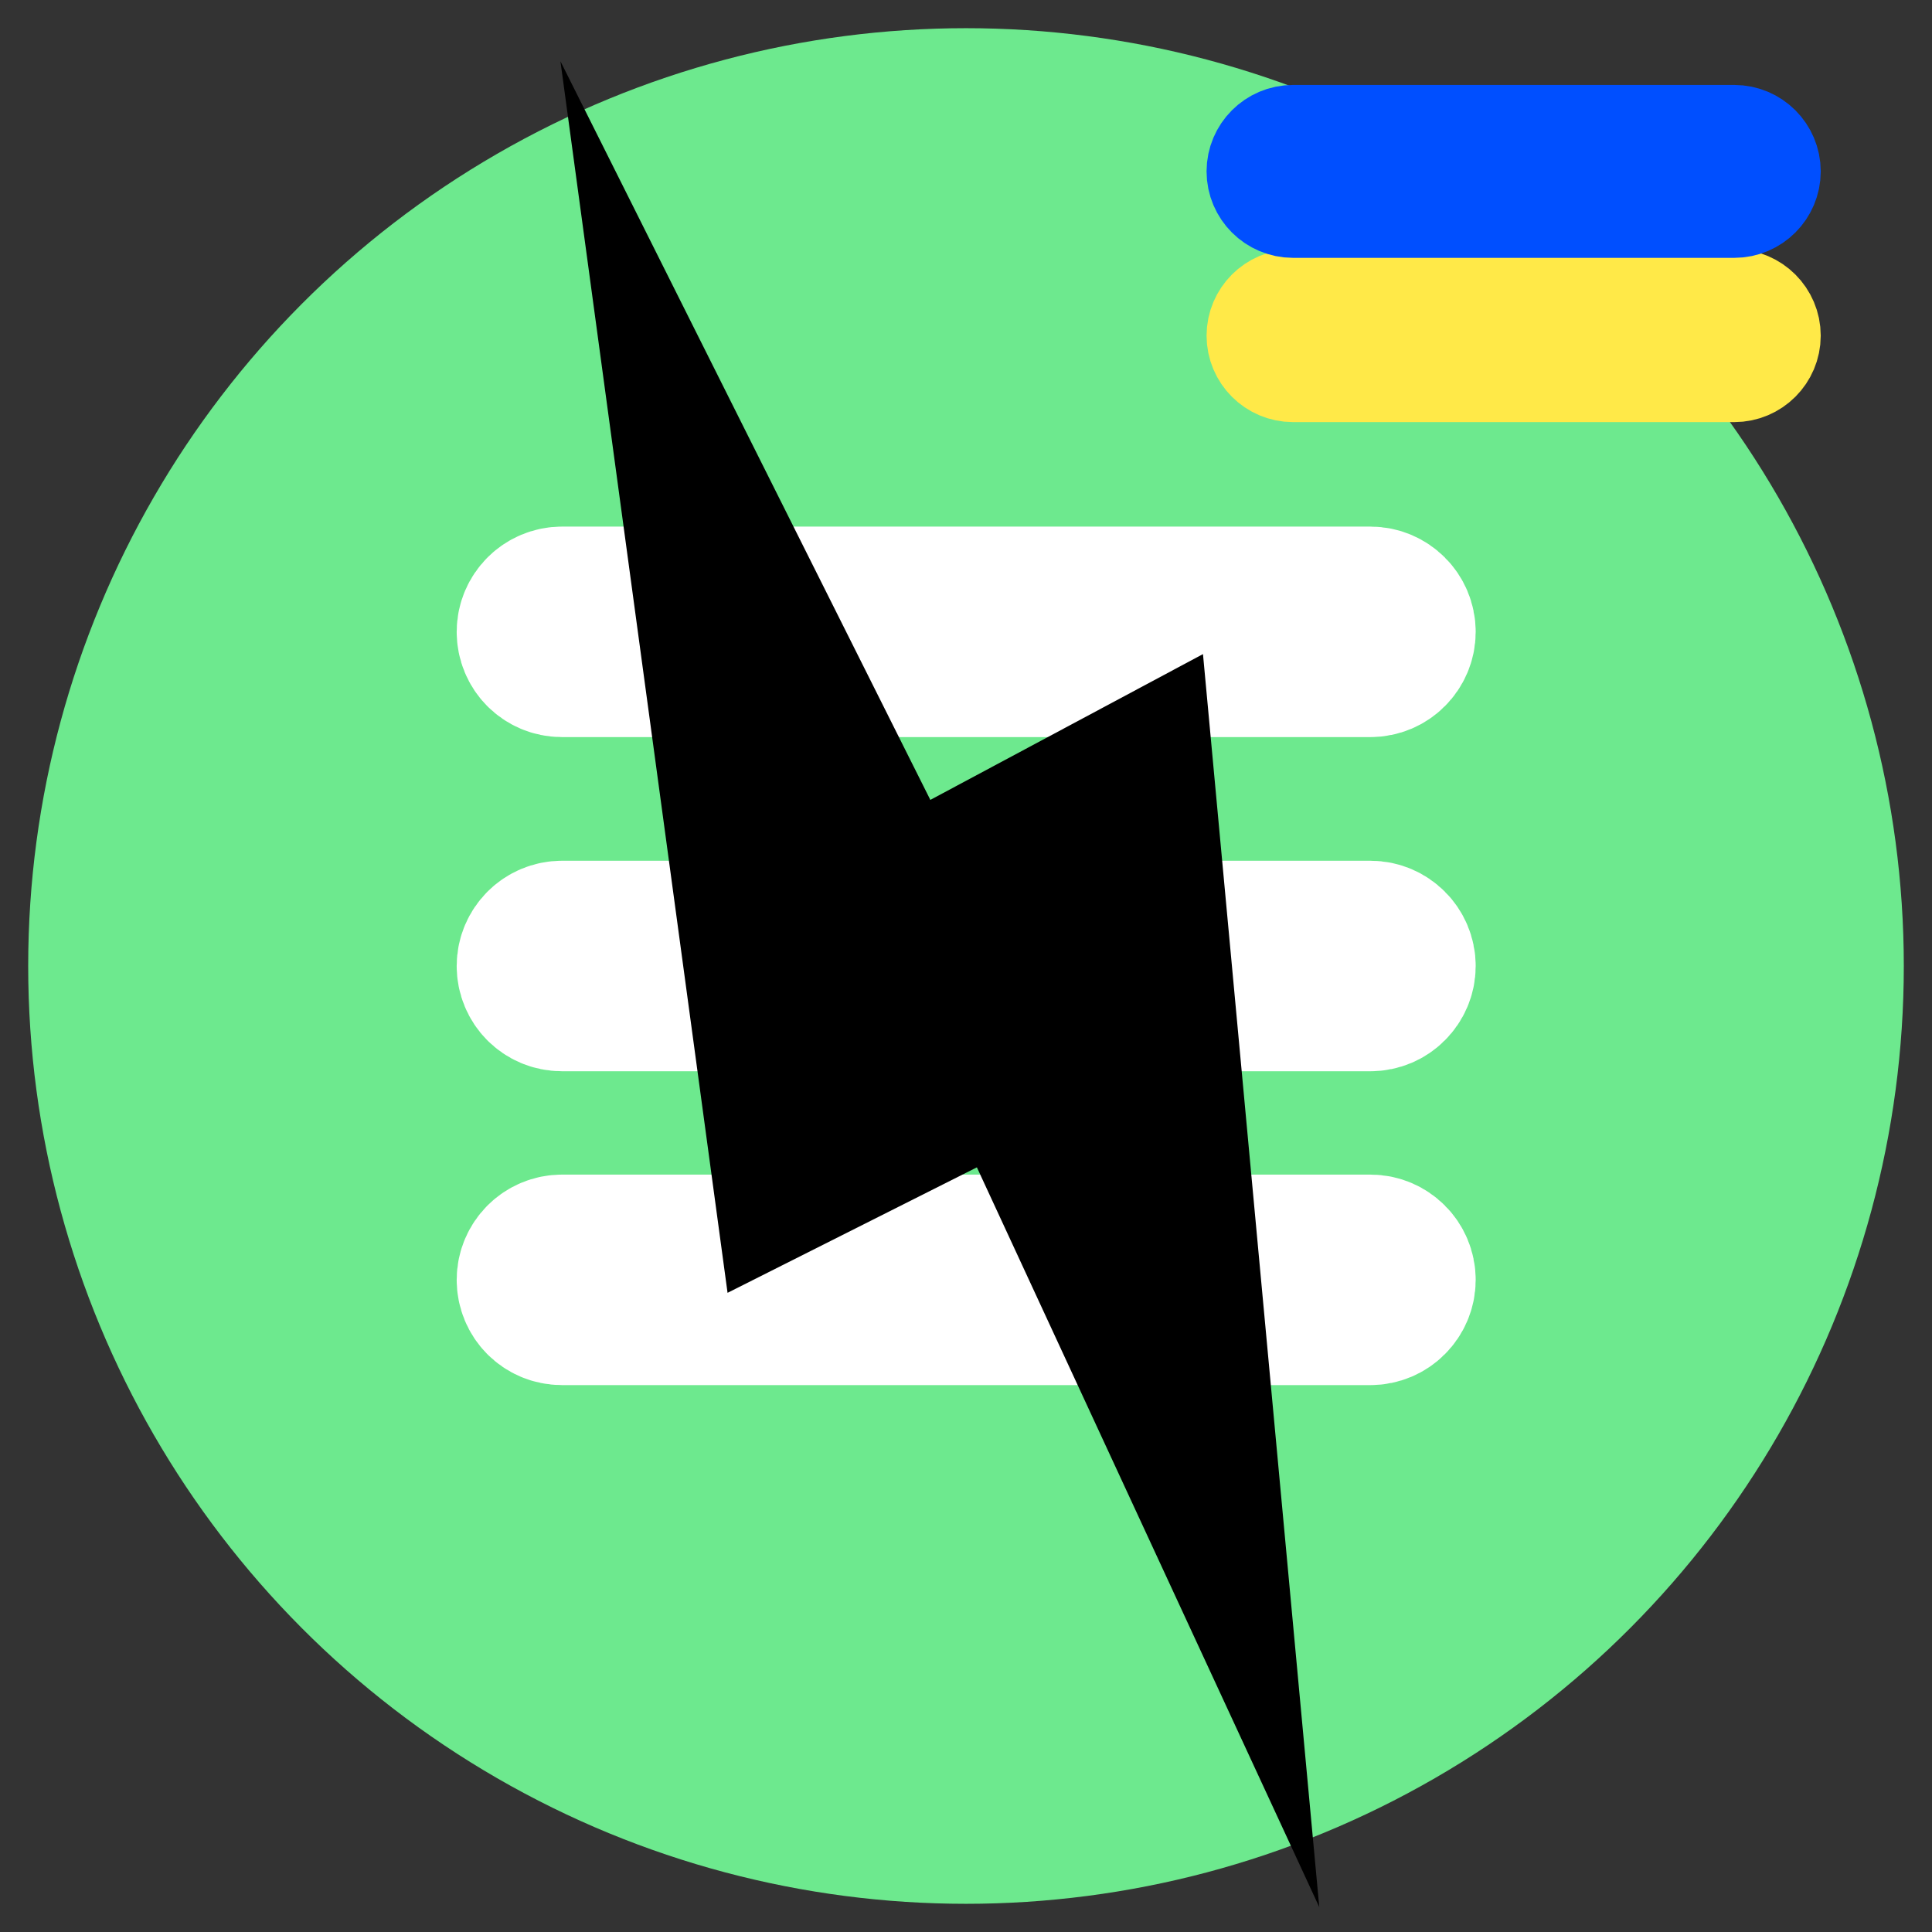 <?xml version="1.0" encoding="utf-8"?>
<!-- Generator: Adobe Illustrator 25.2.1, SVG Export Plug-In . SVG Version: 6.00 Build 0)  -->
<svg version="1.1" id="Layer_1" xmlns="http://www.w3.org/2000/svg" xmlns:xlink="http://www.w3.org/1999/xlink" x="0px" y="0px"
	 viewBox="0 0 514 514" style="enable-background:new 0 0 514 514;" xml:space="preserve">
<rect x="0" y="0" width="514" height="514" fill="#333333" stroke="none"/>
<style type="text/css">
	.st0{fill:#6DE98E;}
	.st1{fill:#FFE948;stroke:#FFE948;stroke-width:30;stroke-miterlimit:10;}
	.st2{fill:#004FFF;stroke:#004FFF;stroke-width:30;stroke-miterlimit:10;}
	.st3{fill:none;stroke:#FFFFFF;stroke-width:40;stroke-miterlimit:10;}
	.st4{stroke:#000000;stroke-width:30;stroke-miterlimit:10;}
</style>
<g id="Layer_2_1_">
	<g id="Layer_1-2">
		<circle class="st0" cx="257" cy="257" r="249.5"/>
		<path class="st1" d="M344,97.3h117.4c4.4,0,8-3.6,8-8s-3.6-8-8-8H344c-4.4,0-8,3.6-8,8S339.6,97.3,344,97.3z"/>
		<path class="st2" d="M344,53.6h117.4c4.4,0,8-3.6,8-8s-3.6-8-8-8H344c-4.4,0-8,3.6-8,8S339.6,53.6,344,53.6z"/>
		<path class="st3" d="M149.5,265h215.1c4.4,0,8-3.6,8-8s-3.6-8-8-8H149.5c-4.4,0-8,3.6-8,8S145,265,149.5,265z"/>
		<path class="st3" d="M149.5,348.5h215.1c4.4,0,8-3.6,8-8s-3.6-8-8-8H149.5c-4.4,0-8,3.6-8,8S145,348.5,149.5,348.5z"/>
		<path class="st3" d="M149.5,176.1h215.1c4.4,0,8-3.6,8-8s-3.6-8-8-8H149.5c-4.4,0-8,3.6-8,8S145,176.1,149.5,176.1z"/>
		<polygon class="st4" points="241,233.3 307.2,197.9 328,422 267,290.2 205.6,321.1 176.1,103.7 		"/>
	</g>
</g>
</svg>
